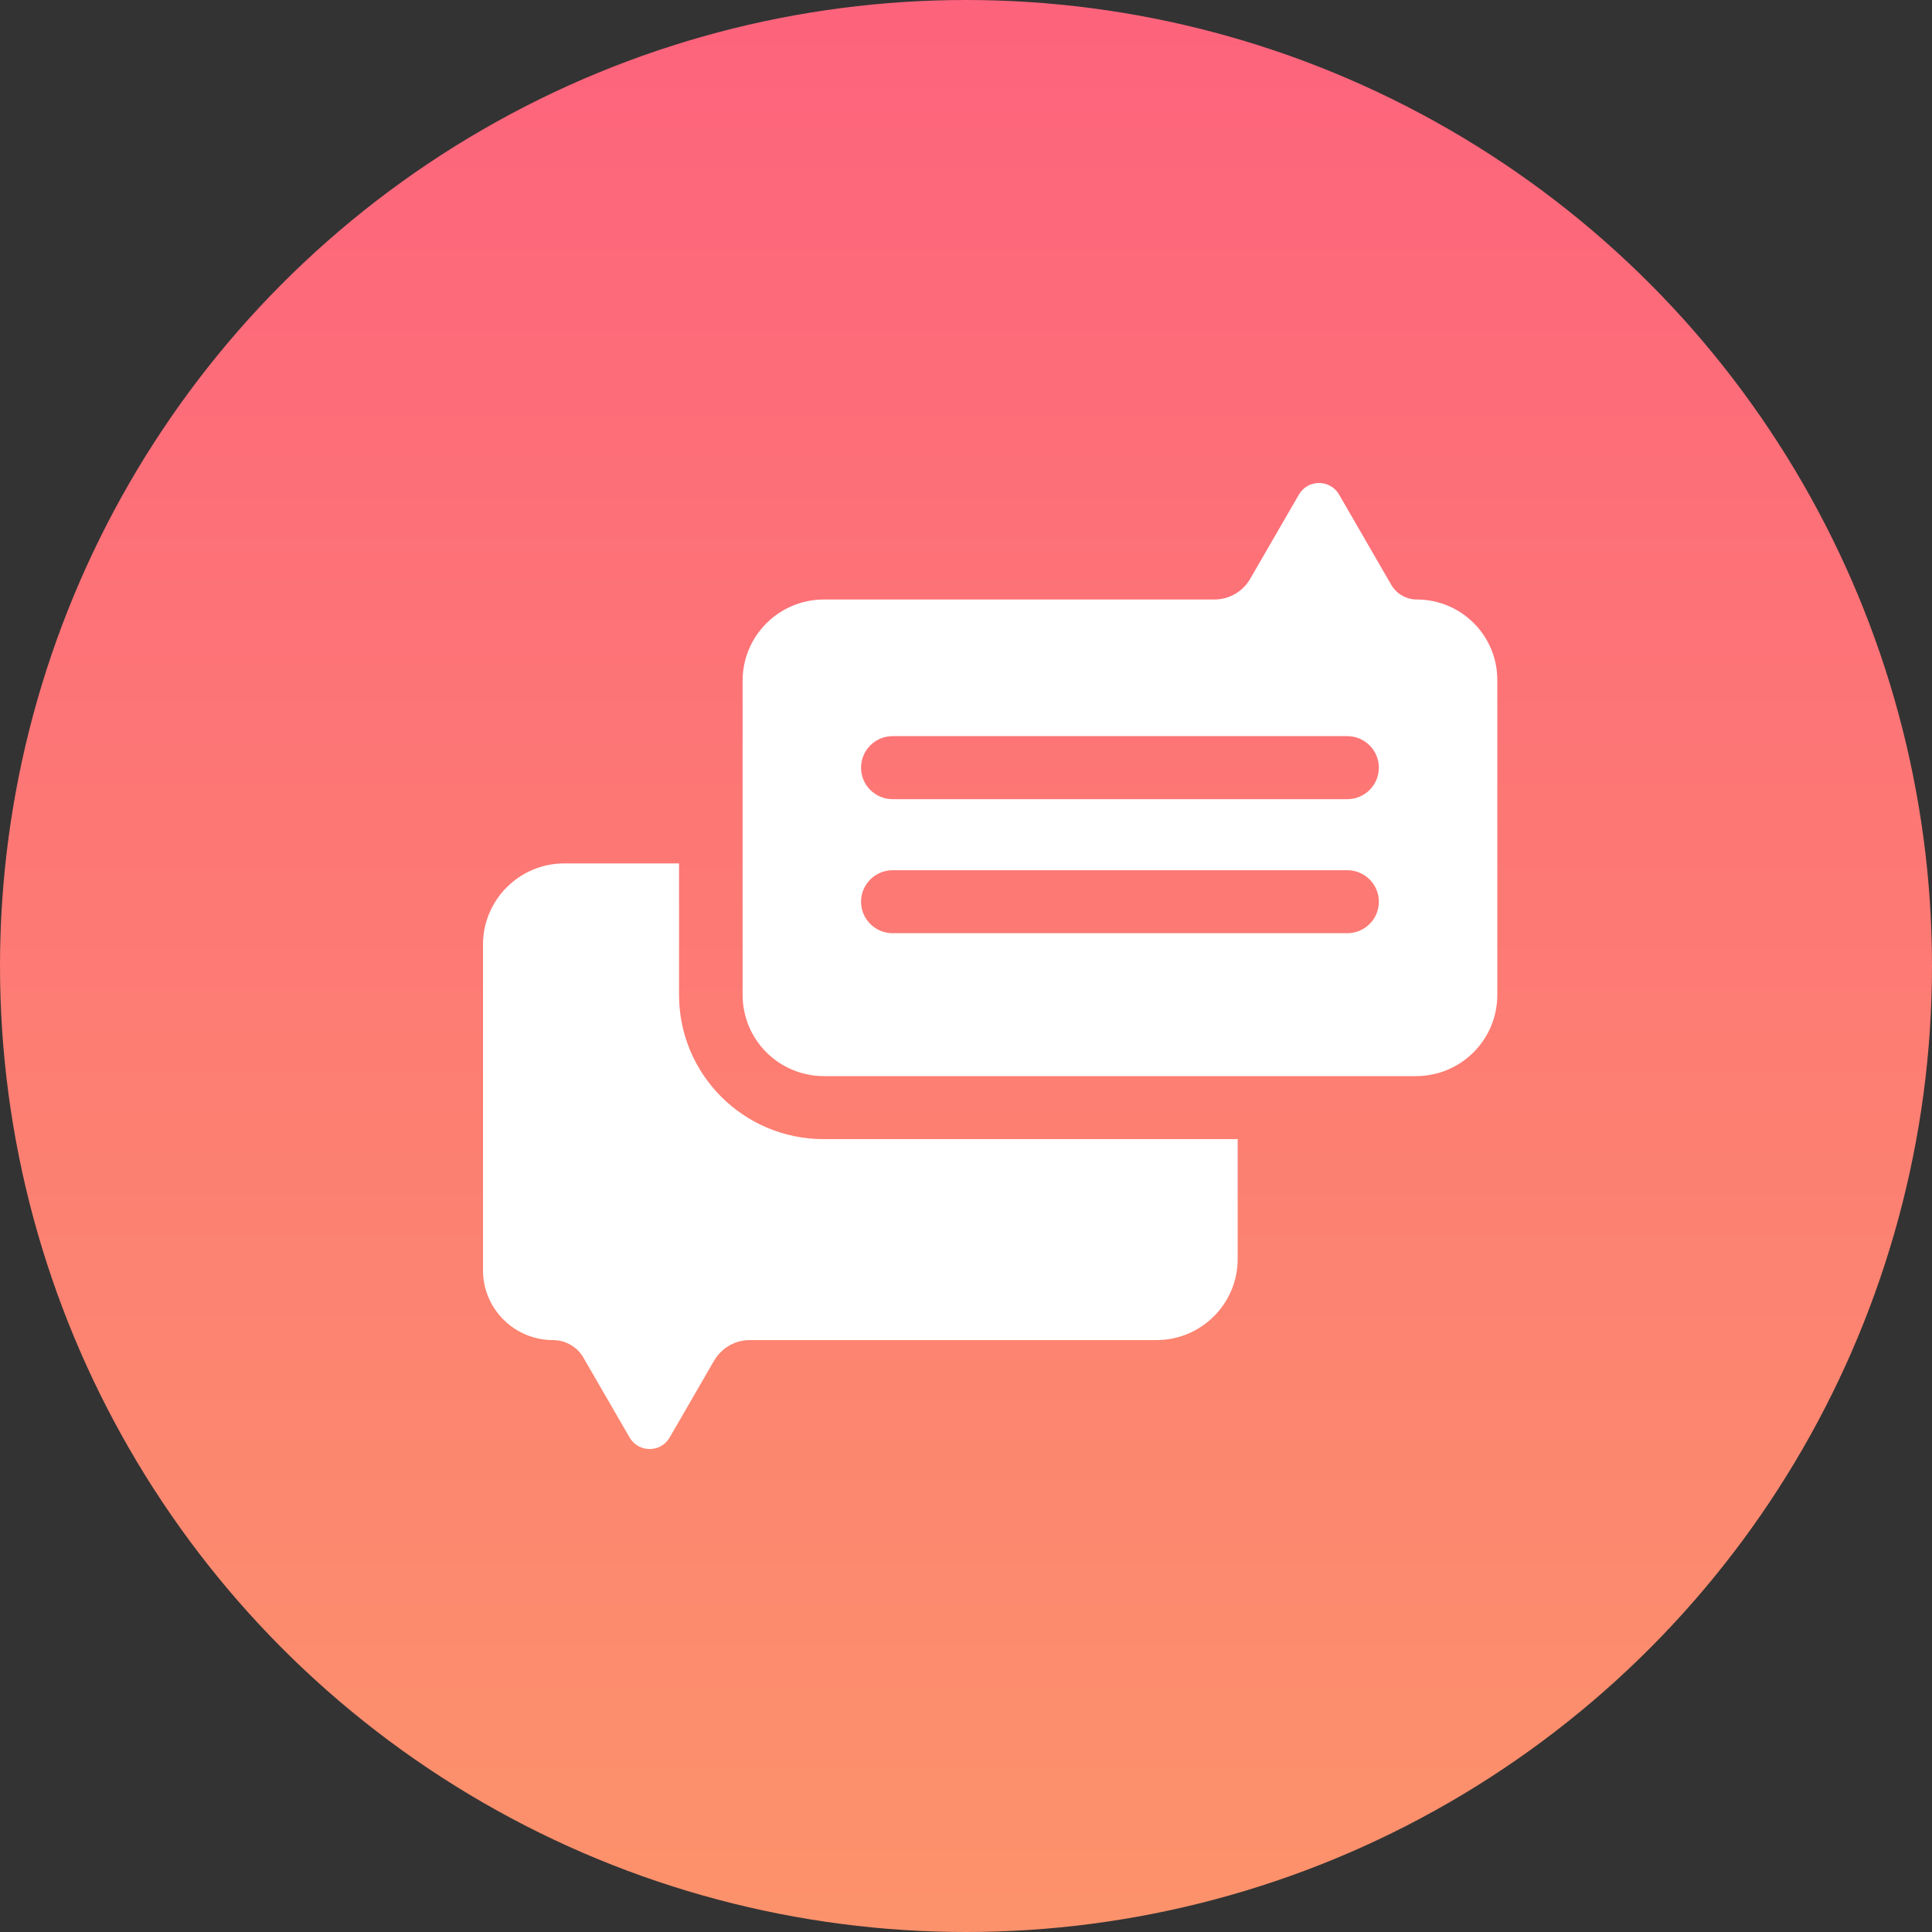 <svg width="40" height="40" viewBox="0 0 40 40" fill="none" xmlns="http://www.w3.org/2000/svg"><rect x="0" y="0" width="40" height="40" fill="#333333" stroke="none"/><circle cx="20" cy="20" r="20" fill="url(#paint0_linear_27_4)"/><path d="M14.059 20.599V17.876H11.684C10.754 17.876 10 18.629 10 19.557V26.299C10 27.098 10.649 27.745 11.449 27.745C11.709 27.745 11.949 27.884 12.079 28.109L13.035 29.761C13.22 30.08 13.681 30.08 13.865 29.761L14.784 28.172C14.937 27.908 15.219 27.745 15.524 27.745H23.942C24.872 27.745 25.625 26.993 25.625 26.064V23.584H17.05C15.398 23.584 14.059 22.248 14.059 20.599Z" fill="white"/><path d="M29.333 12.412C29.114 12.412 28.913 12.295 28.804 12.107L27.724 10.239C27.539 9.92 27.078 9.92 26.893 10.239L25.883 11.985C25.731 12.249 25.449 12.412 25.143 12.412H17.059C16.129 12.412 15.375 13.164 15.375 14.093V20.599C15.375 21.528 16.129 22.28 17.059 22.28H29.316C30.246 22.28 31 21.528 31 20.599V14.076C31 13.157 30.253 12.412 29.333 12.412ZM27.894 19.321H18.481C18.12 19.321 17.827 19.029 17.827 18.669C17.827 18.309 18.12 18.017 18.481 18.017H27.894C28.255 18.017 28.548 18.309 28.548 18.669C28.548 19.029 28.255 19.321 27.894 19.321ZM27.894 16.546H18.481C18.12 16.546 17.827 16.254 17.827 15.894C17.827 15.533 18.12 15.241 18.481 15.241H27.894C28.255 15.241 28.548 15.533 28.548 15.894C28.548 16.254 28.255 16.546 27.894 16.546Z" fill="white"/><defs><linearGradient id="paint0_linear_27_4" x1="20.385" y1="57.904" x2="20.385" y2="-11.948" gradientUnits="userSpaceOnUse"><stop offset="0.031" stop-color="#FCA564"/><stop offset="0.943" stop-color="#FD5A80"/></linearGradient></defs></svg>